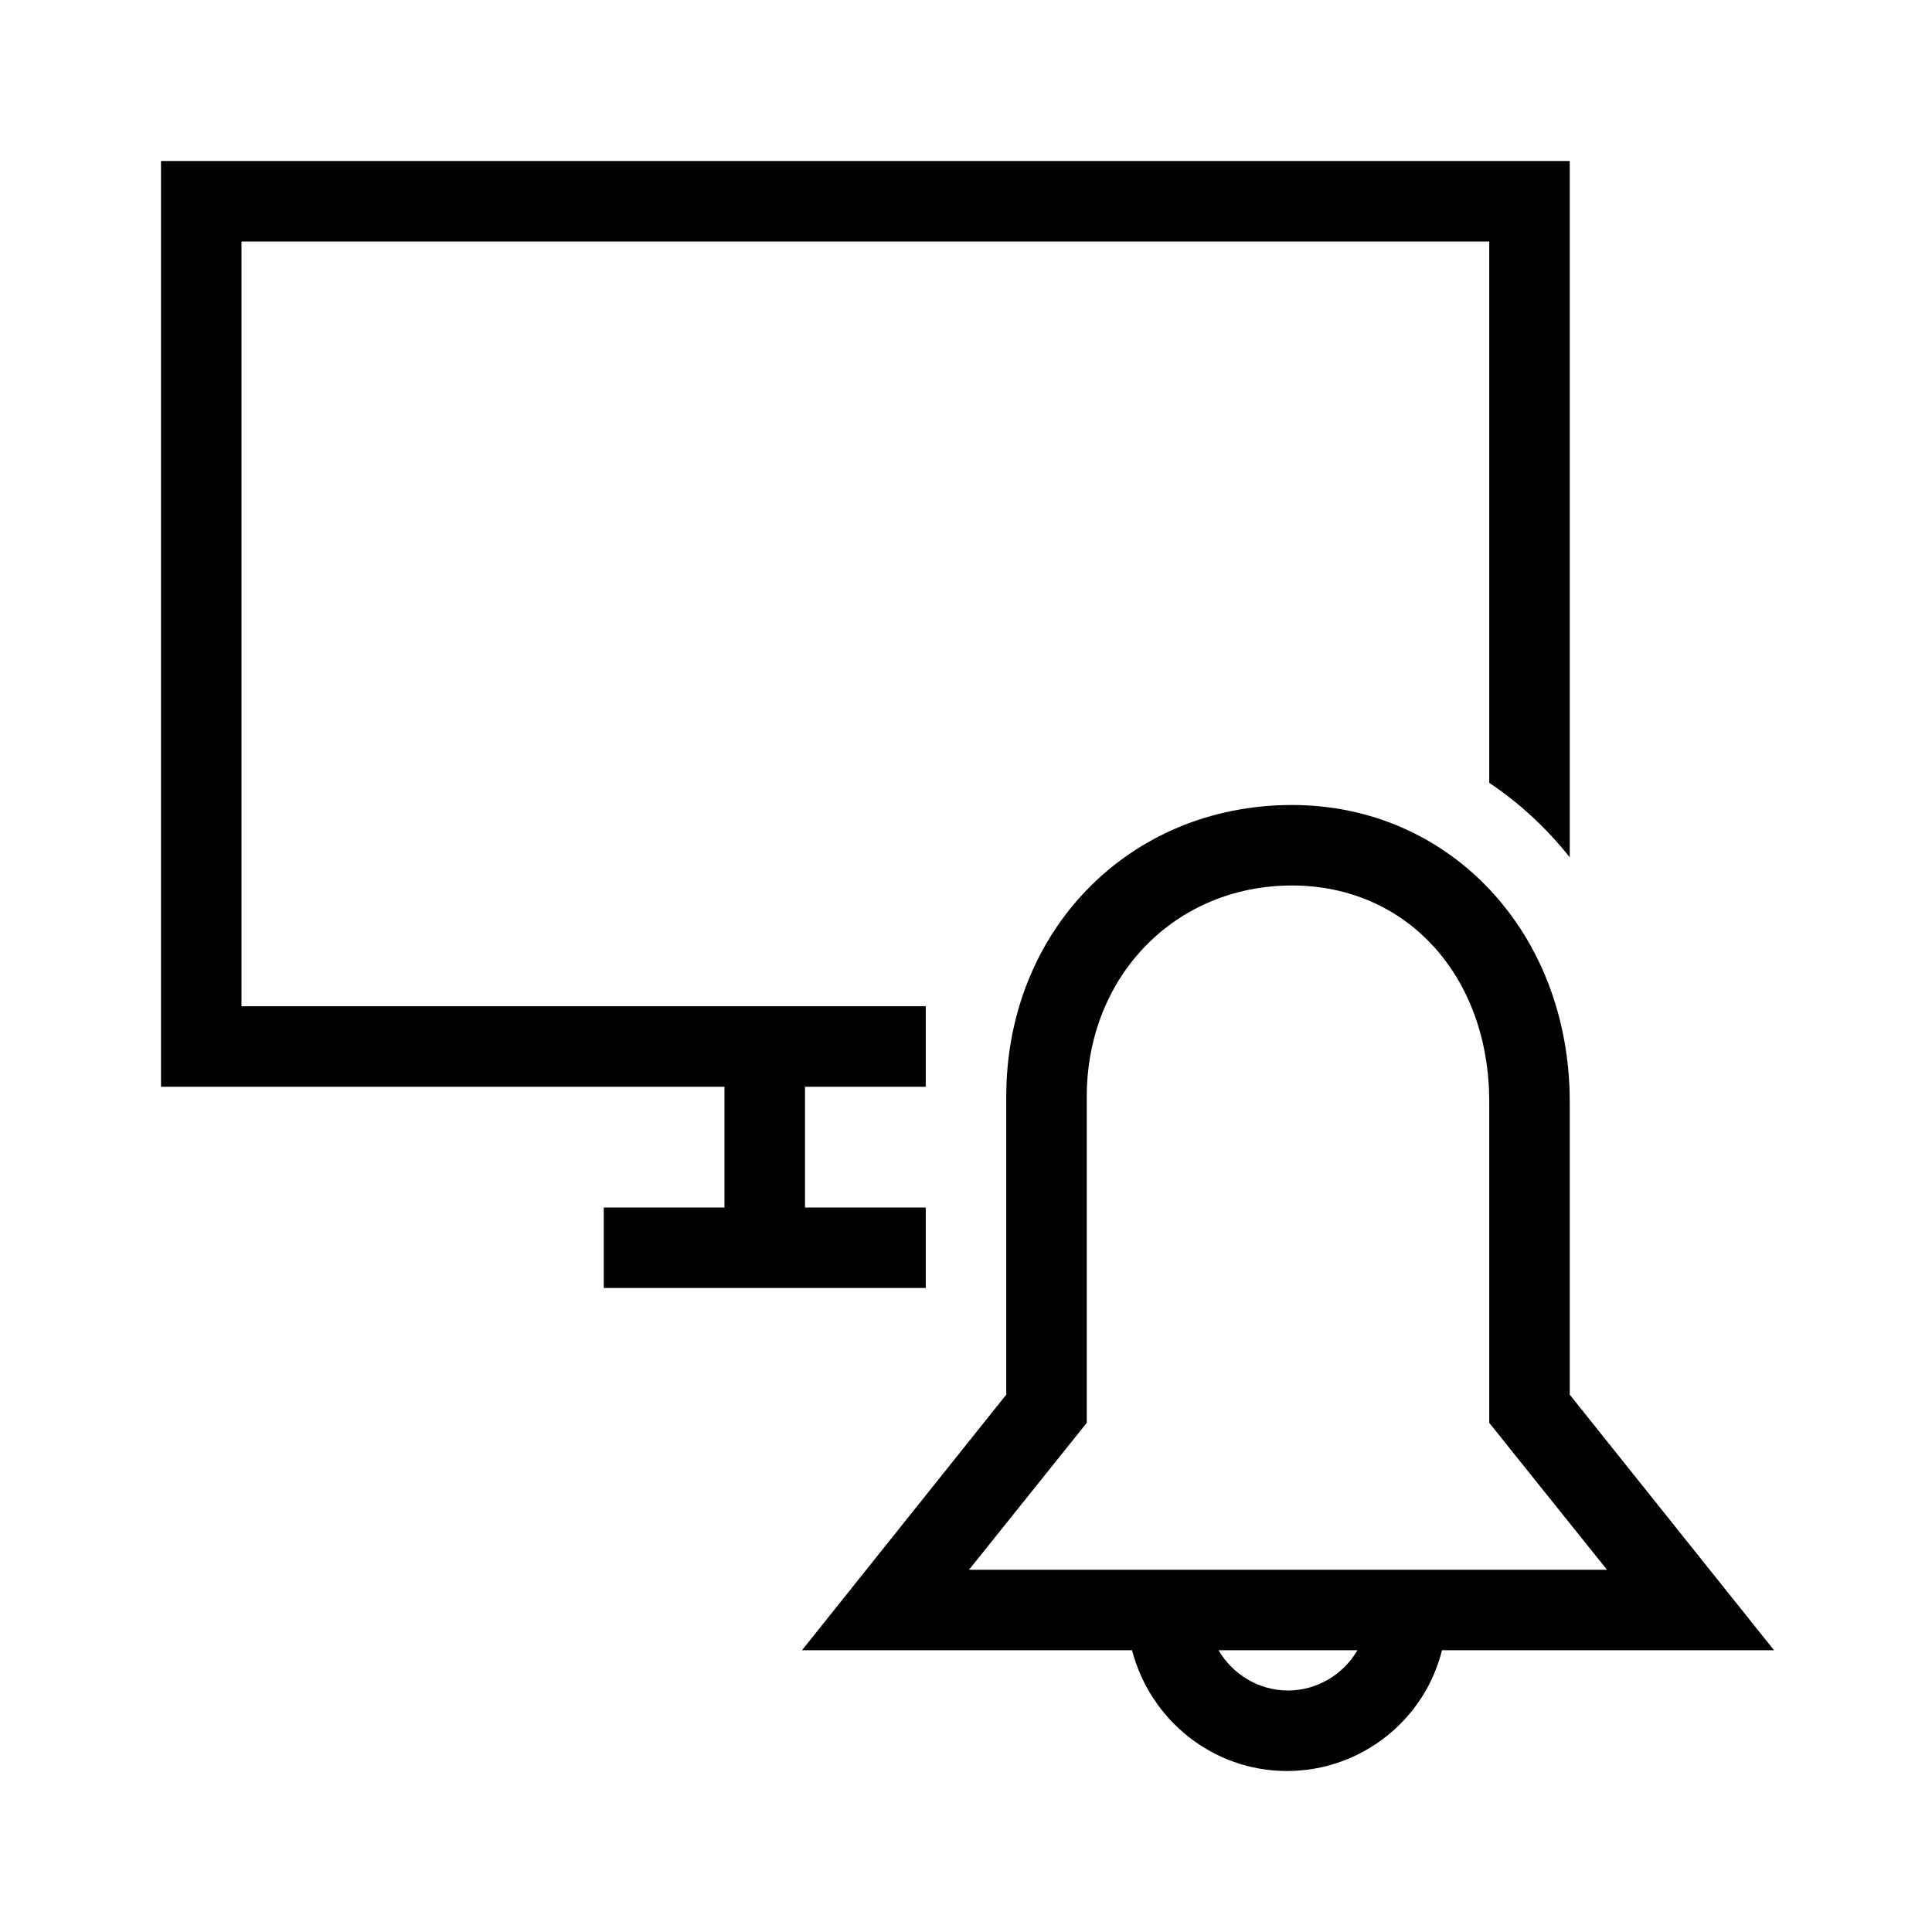 <?xml version="1.0" encoding="UTF-8"?>
<svg xmlns="http://www.w3.org/2000/svg" viewBox="0 0 192 192"><path d="M176.3 164L156 138.6v-29.1c0-16.8-11.9-29.5-27.6-29.5-16.2 0-28.4 12.5-28.4 29v29.6L79.7 164h32.8c1.8 6.9 8 12 15.4 12s13.7-5.1 15.4-12h33zM108 141.4V109c0-12 8.8-21 20.4-21 11.4 0 19.6 9 19.6 21.5v31.9l11.7 14.6H96.3l11.7-14.6zm20 26.6c-2.9 0-5.5-1.6-6.9-4h13.8c-1.4 2.4-4 4-6.9 4z" fill="rgba(0,0,0,1)"/><path fill="none" d="M80 108h12v12H80z"/><path d="M80 120v-12h12v-8H24V24h124v53.8c3 2 5.7 4.5 8 7.4V16H16v92h56v12H60v8h32v-8H80z" fill="rgba(0,0,0,1)"/></svg>
